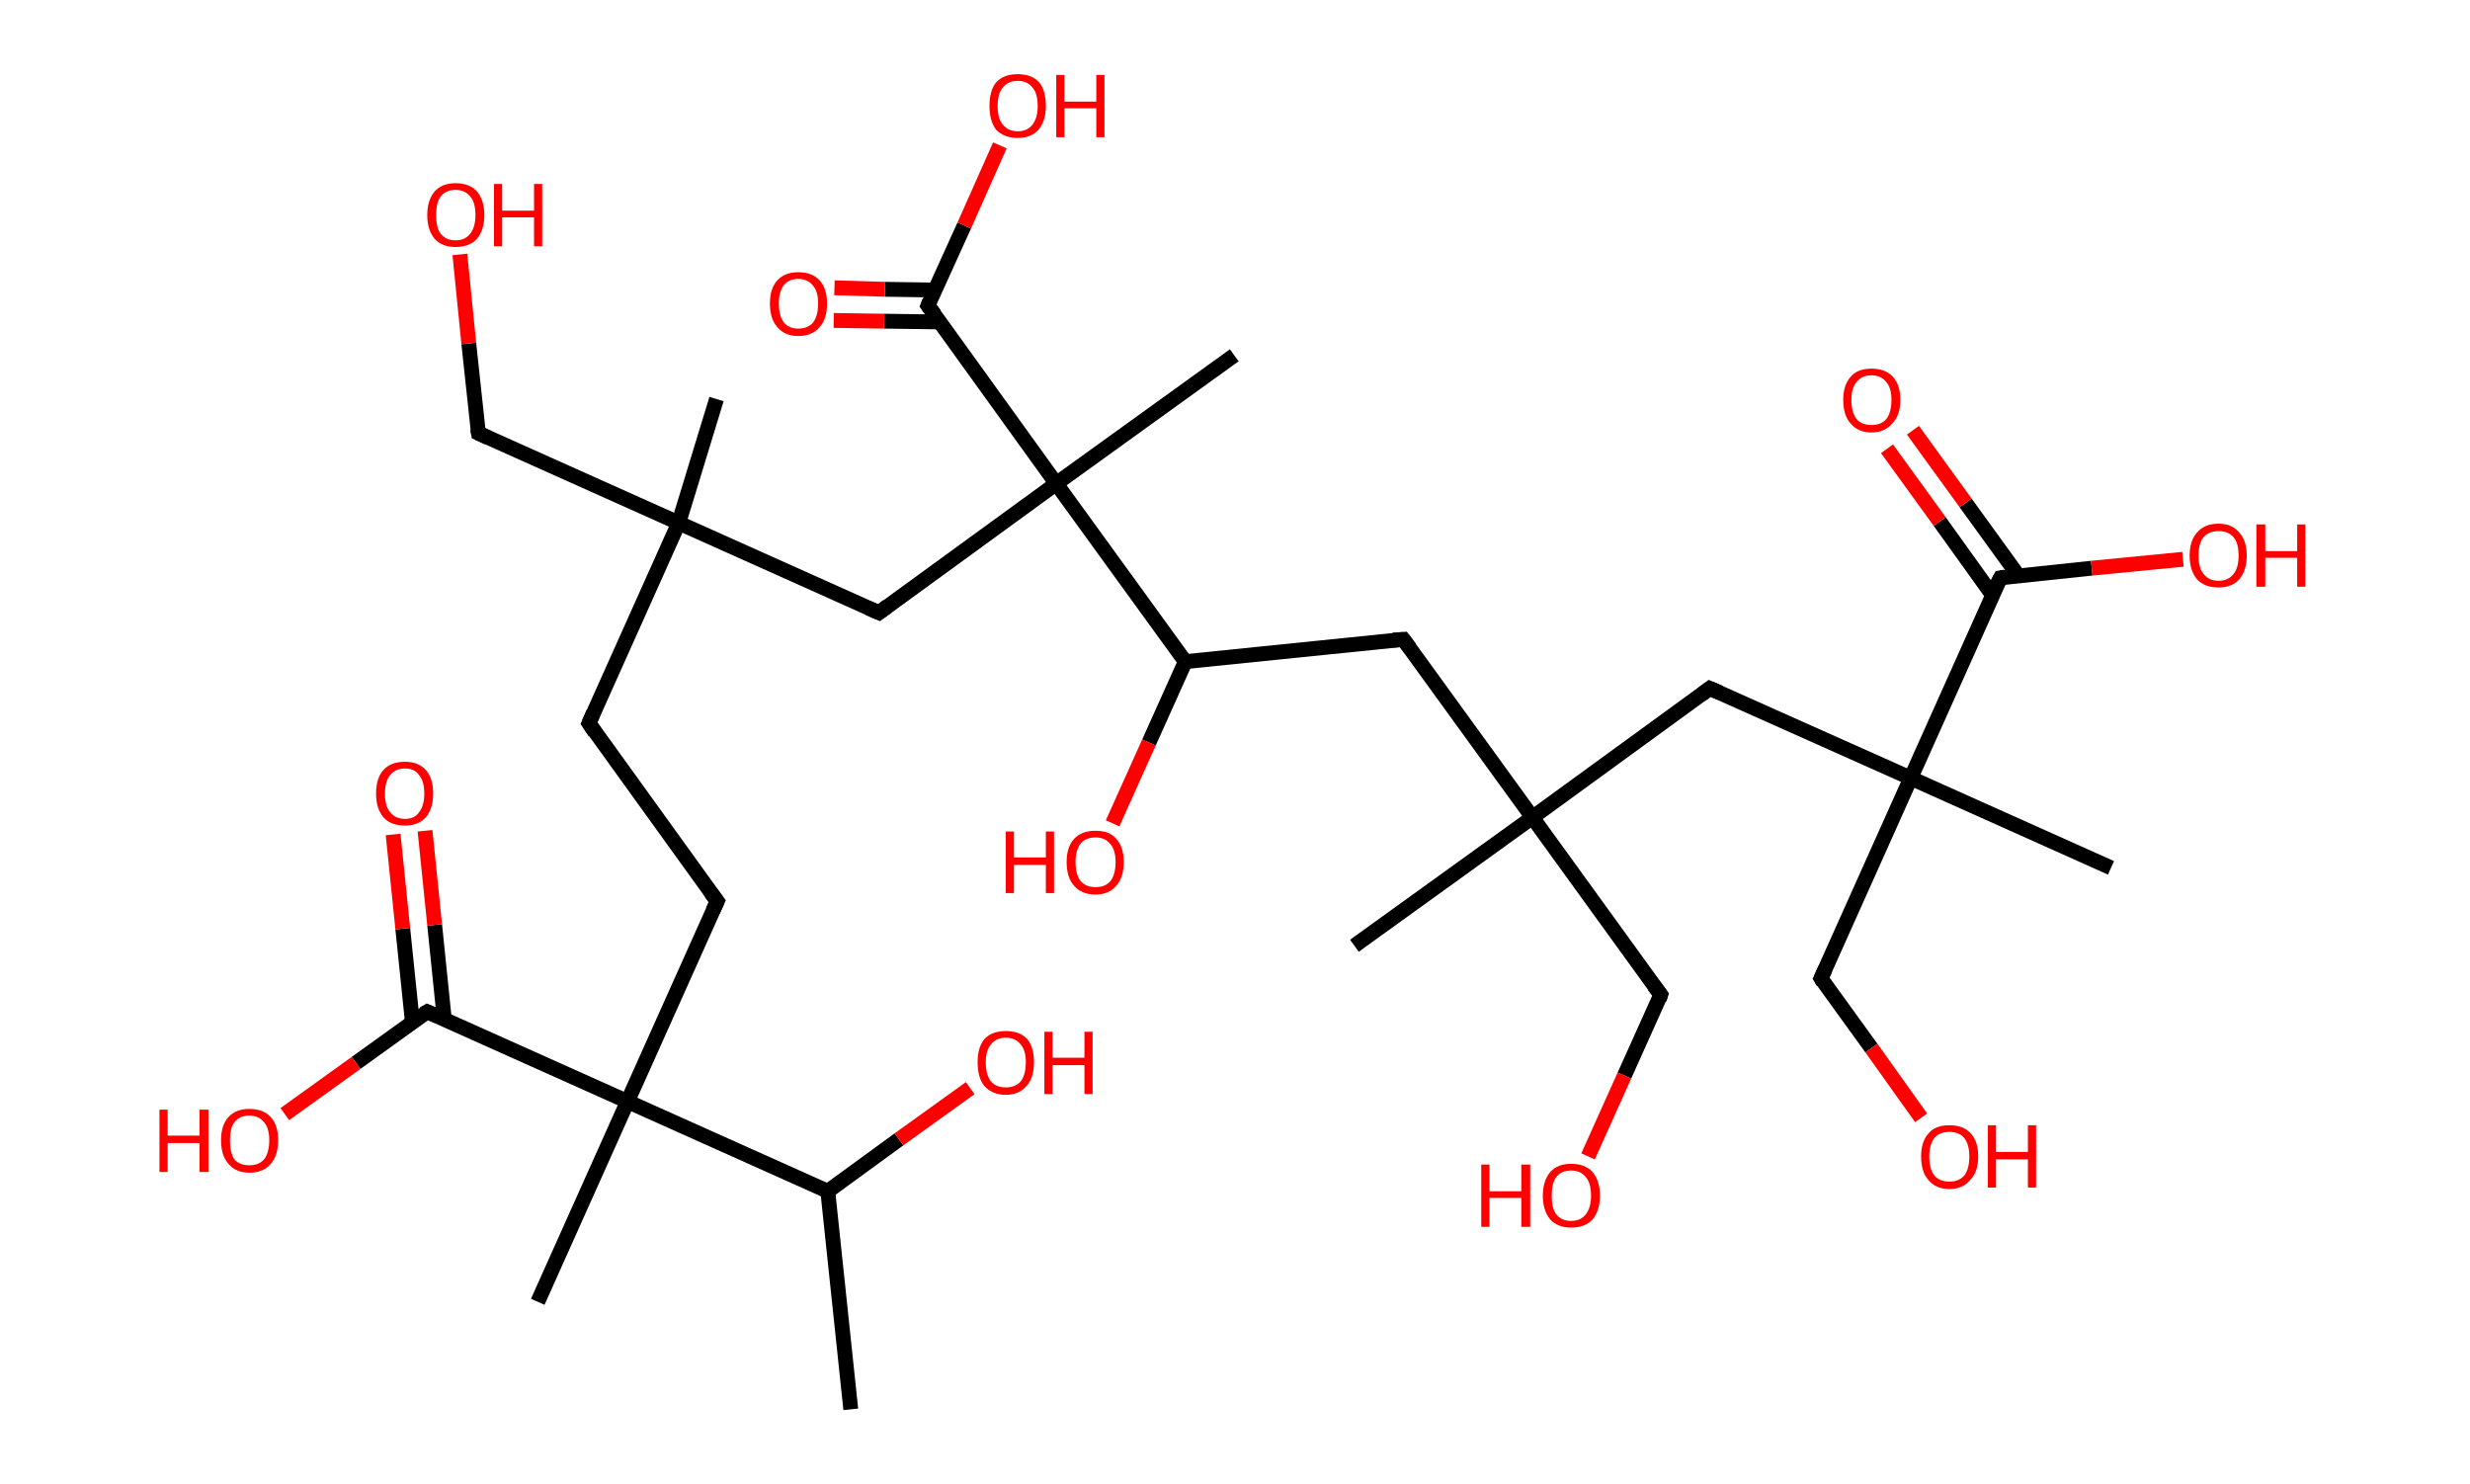 <?xml version='1.0' encoding='ASCII' standalone='yes'?>
<svg xmlns="http://www.w3.org/2000/svg" xmlns:rdkit="http://www.rdkit.org/xml" xmlns:xlink="http://www.w3.org/1999/xlink" version="1.1" baseProfile="full" xml:space="preserve" width="333px" height="200px" viewBox="0 0 333 200">
<!-- END OF HEADER -->
<rect style="opacity:1.0;fill:#FFFFFF;stroke:none" width="333.0" height="200.0" x="0.0" y="0.0"> </rect>
<path class="bond-0 atom-0 atom-1" d="M 114.7,190.0 L 111.6,160.6" style="fill:none;fill-rule:evenodd;stroke:#000000;stroke-width:2.0px;stroke-linecap:butt;stroke-linejoin:miter;stroke-opacity:1"/>
<path class="bond-1 atom-1 atom-2" d="M 111.6,160.6 L 121.2,153.6" style="fill:none;fill-rule:evenodd;stroke:#000000;stroke-width:2.0px;stroke-linecap:butt;stroke-linejoin:miter;stroke-opacity:1"/>
<path class="bond-1 atom-1 atom-2" d="M 121.2,153.6 L 130.8,146.7" style="fill:none;fill-rule:evenodd;stroke:#FF0000;stroke-width:2.0px;stroke-linecap:butt;stroke-linejoin:miter;stroke-opacity:1"/>
<path class="bond-2 atom-1 atom-3" d="M 111.6,160.6 L 84.6,148.5" style="fill:none;fill-rule:evenodd;stroke:#000000;stroke-width:2.0px;stroke-linecap:butt;stroke-linejoin:miter;stroke-opacity:1"/>
<path class="bond-3 atom-3 atom-4" d="M 84.6,148.5 L 72.5,175.5" style="fill:none;fill-rule:evenodd;stroke:#000000;stroke-width:2.0px;stroke-linecap:butt;stroke-linejoin:miter;stroke-opacity:1"/>
<path class="bond-4 atom-3 atom-5" d="M 84.6,148.5 L 96.7,121.5" style="fill:none;fill-rule:evenodd;stroke:#000000;stroke-width:2.0px;stroke-linecap:butt;stroke-linejoin:miter;stroke-opacity:1"/>
<path class="bond-5 atom-5 atom-6" d="M 96.7,121.5 L 79.4,97.5" style="fill:none;fill-rule:evenodd;stroke:#000000;stroke-width:2.0px;stroke-linecap:butt;stroke-linejoin:miter;stroke-opacity:1"/>
<path class="bond-6 atom-6 atom-7" d="M 79.4,97.5 L 91.5,70.5" style="fill:none;fill-rule:evenodd;stroke:#000000;stroke-width:2.0px;stroke-linecap:butt;stroke-linejoin:miter;stroke-opacity:1"/>
<path class="bond-7 atom-7 atom-8" d="M 91.5,70.5 L 96.6,53.8" style="fill:none;fill-rule:evenodd;stroke:#000000;stroke-width:2.0px;stroke-linecap:butt;stroke-linejoin:miter;stroke-opacity:1"/>
<path class="bond-8 atom-7 atom-9" d="M 91.5,70.5 L 64.5,58.4" style="fill:none;fill-rule:evenodd;stroke:#000000;stroke-width:2.0px;stroke-linecap:butt;stroke-linejoin:miter;stroke-opacity:1"/>
<path class="bond-9 atom-9 atom-10" d="M 64.5,58.4 L 63.2,46.3" style="fill:none;fill-rule:evenodd;stroke:#000000;stroke-width:2.0px;stroke-linecap:butt;stroke-linejoin:miter;stroke-opacity:1"/>
<path class="bond-9 atom-9 atom-10" d="M 63.2,46.3 L 62.0,34.3" style="fill:none;fill-rule:evenodd;stroke:#FF0000;stroke-width:2.0px;stroke-linecap:butt;stroke-linejoin:miter;stroke-opacity:1"/>
<path class="bond-10 atom-7 atom-11" d="M 91.5,70.5 L 118.5,82.6" style="fill:none;fill-rule:evenodd;stroke:#000000;stroke-width:2.0px;stroke-linecap:butt;stroke-linejoin:miter;stroke-opacity:1"/>
<path class="bond-11 atom-11 atom-12" d="M 118.5,82.6 L 142.4,65.2" style="fill:none;fill-rule:evenodd;stroke:#000000;stroke-width:2.0px;stroke-linecap:butt;stroke-linejoin:miter;stroke-opacity:1"/>
<path class="bond-12 atom-12 atom-13" d="M 142.4,65.2 L 166.4,47.9" style="fill:none;fill-rule:evenodd;stroke:#000000;stroke-width:2.0px;stroke-linecap:butt;stroke-linejoin:miter;stroke-opacity:1"/>
<path class="bond-13 atom-12 atom-14" d="M 142.4,65.2 L 125.1,41.2" style="fill:none;fill-rule:evenodd;stroke:#000000;stroke-width:2.0px;stroke-linecap:butt;stroke-linejoin:miter;stroke-opacity:1"/>
<path class="bond-14 atom-14 atom-15" d="M 126.1,39.1 L 119.3,39.0" style="fill:none;fill-rule:evenodd;stroke:#000000;stroke-width:2.0px;stroke-linecap:butt;stroke-linejoin:miter;stroke-opacity:1"/>
<path class="bond-14 atom-14 atom-15" d="M 119.3,39.0 L 112.5,38.8" style="fill:none;fill-rule:evenodd;stroke:#FF0000;stroke-width:2.0px;stroke-linecap:butt;stroke-linejoin:miter;stroke-opacity:1"/>
<path class="bond-14 atom-14 atom-15" d="M 126.7,43.4 L 119.2,43.3" style="fill:none;fill-rule:evenodd;stroke:#000000;stroke-width:2.0px;stroke-linecap:butt;stroke-linejoin:miter;stroke-opacity:1"/>
<path class="bond-14 atom-14 atom-15" d="M 119.2,43.3 L 112.4,43.2" style="fill:none;fill-rule:evenodd;stroke:#FF0000;stroke-width:2.0px;stroke-linecap:butt;stroke-linejoin:miter;stroke-opacity:1"/>
<path class="bond-15 atom-14 atom-16" d="M 125.1,41.2 L 130.0,30.4" style="fill:none;fill-rule:evenodd;stroke:#000000;stroke-width:2.0px;stroke-linecap:butt;stroke-linejoin:miter;stroke-opacity:1"/>
<path class="bond-15 atom-14 atom-16" d="M 130.0,30.4 L 134.8,19.6" style="fill:none;fill-rule:evenodd;stroke:#FF0000;stroke-width:2.0px;stroke-linecap:butt;stroke-linejoin:miter;stroke-opacity:1"/>
<path class="bond-16 atom-12 atom-17" d="M 142.4,65.2 L 159.8,89.2" style="fill:none;fill-rule:evenodd;stroke:#000000;stroke-width:2.0px;stroke-linecap:butt;stroke-linejoin:miter;stroke-opacity:1"/>
<path class="bond-17 atom-17 atom-18" d="M 159.8,89.2 L 154.9,100.1" style="fill:none;fill-rule:evenodd;stroke:#000000;stroke-width:2.0px;stroke-linecap:butt;stroke-linejoin:miter;stroke-opacity:1"/>
<path class="bond-17 atom-17 atom-18" d="M 154.9,100.1 L 150.0,111.0" style="fill:none;fill-rule:evenodd;stroke:#FF0000;stroke-width:2.0px;stroke-linecap:butt;stroke-linejoin:miter;stroke-opacity:1"/>
<path class="bond-18 atom-17 atom-19" d="M 159.8,89.2 L 189.2,86.2" style="fill:none;fill-rule:evenodd;stroke:#000000;stroke-width:2.0px;stroke-linecap:butt;stroke-linejoin:miter;stroke-opacity:1"/>
<path class="bond-19 atom-19 atom-20" d="M 189.2,86.2 L 206.6,110.2" style="fill:none;fill-rule:evenodd;stroke:#000000;stroke-width:2.0px;stroke-linecap:butt;stroke-linejoin:miter;stroke-opacity:1"/>
<path class="bond-20 atom-20 atom-21" d="M 206.6,110.2 L 182.6,127.5" style="fill:none;fill-rule:evenodd;stroke:#000000;stroke-width:2.0px;stroke-linecap:butt;stroke-linejoin:miter;stroke-opacity:1"/>
<path class="bond-21 atom-20 atom-22" d="M 206.6,110.2 L 223.9,134.1" style="fill:none;fill-rule:evenodd;stroke:#000000;stroke-width:2.0px;stroke-linecap:butt;stroke-linejoin:miter;stroke-opacity:1"/>
<path class="bond-22 atom-22 atom-23" d="M 223.9,134.1 L 219.0,145.0" style="fill:none;fill-rule:evenodd;stroke:#000000;stroke-width:2.0px;stroke-linecap:butt;stroke-linejoin:miter;stroke-opacity:1"/>
<path class="bond-22 atom-22 atom-23" d="M 219.0,145.0 L 214.1,155.9" style="fill:none;fill-rule:evenodd;stroke:#FF0000;stroke-width:2.0px;stroke-linecap:butt;stroke-linejoin:miter;stroke-opacity:1"/>
<path class="bond-23 atom-20 atom-24" d="M 206.6,110.2 L 230.5,92.8" style="fill:none;fill-rule:evenodd;stroke:#000000;stroke-width:2.0px;stroke-linecap:butt;stroke-linejoin:miter;stroke-opacity:1"/>
<path class="bond-24 atom-24 atom-25" d="M 230.5,92.8 L 257.6,104.9" style="fill:none;fill-rule:evenodd;stroke:#000000;stroke-width:2.0px;stroke-linecap:butt;stroke-linejoin:miter;stroke-opacity:1"/>
<path class="bond-25 atom-25 atom-26" d="M 257.6,104.9 L 284.6,117.0" style="fill:none;fill-rule:evenodd;stroke:#000000;stroke-width:2.0px;stroke-linecap:butt;stroke-linejoin:miter;stroke-opacity:1"/>
<path class="bond-26 atom-25 atom-27" d="M 257.6,104.9 L 245.5,131.9" style="fill:none;fill-rule:evenodd;stroke:#000000;stroke-width:2.0px;stroke-linecap:butt;stroke-linejoin:miter;stroke-opacity:1"/>
<path class="bond-27 atom-27 atom-28" d="M 245.5,131.9 L 252.3,141.3" style="fill:none;fill-rule:evenodd;stroke:#000000;stroke-width:2.0px;stroke-linecap:butt;stroke-linejoin:miter;stroke-opacity:1"/>
<path class="bond-27 atom-27 atom-28" d="M 252.3,141.3 L 259.0,150.7" style="fill:none;fill-rule:evenodd;stroke:#FF0000;stroke-width:2.0px;stroke-linecap:butt;stroke-linejoin:miter;stroke-opacity:1"/>
<path class="bond-28 atom-25 atom-29" d="M 257.6,104.9 L 269.7,77.9" style="fill:none;fill-rule:evenodd;stroke:#000000;stroke-width:2.0px;stroke-linecap:butt;stroke-linejoin:miter;stroke-opacity:1"/>
<path class="bond-29 atom-29 atom-30" d="M 272.1,77.6 L 265.0,67.8" style="fill:none;fill-rule:evenodd;stroke:#000000;stroke-width:2.0px;stroke-linecap:butt;stroke-linejoin:miter;stroke-opacity:1"/>
<path class="bond-29 atom-29 atom-30" d="M 265.0,67.8 L 257.9,58.0" style="fill:none;fill-rule:evenodd;stroke:#FF0000;stroke-width:2.0px;stroke-linecap:butt;stroke-linejoin:miter;stroke-opacity:1"/>
<path class="bond-29 atom-29 atom-30" d="M 268.6,80.2 L 261.5,70.3" style="fill:none;fill-rule:evenodd;stroke:#000000;stroke-width:2.0px;stroke-linecap:butt;stroke-linejoin:miter;stroke-opacity:1"/>
<path class="bond-29 atom-29 atom-30" d="M 261.5,70.3 L 254.4,60.5" style="fill:none;fill-rule:evenodd;stroke:#FF0000;stroke-width:2.0px;stroke-linecap:butt;stroke-linejoin:miter;stroke-opacity:1"/>
<path class="bond-30 atom-29 atom-31" d="M 269.7,77.9 L 282.0,76.6" style="fill:none;fill-rule:evenodd;stroke:#000000;stroke-width:2.0px;stroke-linecap:butt;stroke-linejoin:miter;stroke-opacity:1"/>
<path class="bond-30 atom-29 atom-31" d="M 282.0,76.6 L 294.3,75.4" style="fill:none;fill-rule:evenodd;stroke:#FF0000;stroke-width:2.0px;stroke-linecap:butt;stroke-linejoin:miter;stroke-opacity:1"/>
<path class="bond-31 atom-3 atom-32" d="M 84.6,148.5 L 57.6,136.4" style="fill:none;fill-rule:evenodd;stroke:#000000;stroke-width:2.0px;stroke-linecap:butt;stroke-linejoin:miter;stroke-opacity:1"/>
<path class="bond-32 atom-32 atom-33" d="M 59.9,137.4 L 58.6,124.7" style="fill:none;fill-rule:evenodd;stroke:#000000;stroke-width:2.0px;stroke-linecap:butt;stroke-linejoin:miter;stroke-opacity:1"/>
<path class="bond-32 atom-32 atom-33" d="M 58.6,124.7 L 57.3,112.0" style="fill:none;fill-rule:evenodd;stroke:#FF0000;stroke-width:2.0px;stroke-linecap:butt;stroke-linejoin:miter;stroke-opacity:1"/>
<path class="bond-32 atom-32 atom-33" d="M 55.6,137.8 L 54.3,125.2" style="fill:none;fill-rule:evenodd;stroke:#000000;stroke-width:2.0px;stroke-linecap:butt;stroke-linejoin:miter;stroke-opacity:1"/>
<path class="bond-32 atom-32 atom-33" d="M 54.3,125.2 L 53.0,112.5" style="fill:none;fill-rule:evenodd;stroke:#FF0000;stroke-width:2.0px;stroke-linecap:butt;stroke-linejoin:miter;stroke-opacity:1"/>
<path class="bond-33 atom-32 atom-34" d="M 57.6,136.4 L 48.0,143.3" style="fill:none;fill-rule:evenodd;stroke:#000000;stroke-width:2.0px;stroke-linecap:butt;stroke-linejoin:miter;stroke-opacity:1"/>
<path class="bond-33 atom-32 atom-34" d="M 48.0,143.3 L 38.4,150.2" style="fill:none;fill-rule:evenodd;stroke:#FF0000;stroke-width:2.0px;stroke-linecap:butt;stroke-linejoin:miter;stroke-opacity:1"/>
<path d="M 96.1,122.8 L 96.7,121.5 L 95.8,120.3" style="fill:none;stroke:#000000;stroke-width:2.0px;stroke-linecap:butt;stroke-linejoin:miter;stroke-opacity:1;"/>
<path d="M 80.2,98.7 L 79.4,97.5 L 80.0,96.1" style="fill:none;stroke:#000000;stroke-width:2.0px;stroke-linecap:butt;stroke-linejoin:miter;stroke-opacity:1;"/>
<path d="M 65.8,59.0 L 64.5,58.4 L 64.4,57.8" style="fill:none;stroke:#000000;stroke-width:2.0px;stroke-linecap:butt;stroke-linejoin:miter;stroke-opacity:1;"/>
<path d="M 117.1,82.0 L 118.5,82.6 L 119.7,81.7" style="fill:none;stroke:#000000;stroke-width:2.0px;stroke-linecap:butt;stroke-linejoin:miter;stroke-opacity:1;"/>
<path d="M 126.0,42.4 L 125.1,41.2 L 125.3,40.7" style="fill:none;stroke:#000000;stroke-width:2.0px;stroke-linecap:butt;stroke-linejoin:miter;stroke-opacity:1;"/>
<path d="M 187.8,86.3 L 189.2,86.2 L 190.1,87.4" style="fill:none;stroke:#000000;stroke-width:2.0px;stroke-linecap:butt;stroke-linejoin:miter;stroke-opacity:1;"/>
<path d="M 223.0,132.9 L 223.9,134.1 L 223.7,134.7" style="fill:none;stroke:#000000;stroke-width:2.0px;stroke-linecap:butt;stroke-linejoin:miter;stroke-opacity:1;"/>
<path d="M 229.3,93.7 L 230.5,92.8 L 231.9,93.4" style="fill:none;stroke:#000000;stroke-width:2.0px;stroke-linecap:butt;stroke-linejoin:miter;stroke-opacity:1;"/>
<path d="M 246.1,130.6 L 245.5,131.9 L 245.8,132.4" style="fill:none;stroke:#000000;stroke-width:2.0px;stroke-linecap:butt;stroke-linejoin:miter;stroke-opacity:1;"/>
<path d="M 269.0,79.2 L 269.7,77.9 L 270.3,77.8" style="fill:none;stroke:#000000;stroke-width:2.0px;stroke-linecap:butt;stroke-linejoin:miter;stroke-opacity:1;"/>
<path d="M 59.0,137.0 L 57.6,136.4 L 57.1,136.7" style="fill:none;stroke:#000000;stroke-width:2.0px;stroke-linecap:butt;stroke-linejoin:miter;stroke-opacity:1;"/>
<path class="atom-2" d="M 131.8 143.2 Q 131.8 141.2, 132.7 140.1 Q 133.7 139.0, 135.6 139.0 Q 137.5 139.0, 138.5 140.1 Q 139.4 141.2, 139.4 143.2 Q 139.4 145.3, 138.4 146.4 Q 137.4 147.6, 135.6 147.6 Q 133.8 147.6, 132.7 146.4 Q 131.8 145.3, 131.8 143.2 M 135.6 146.6 Q 136.9 146.6, 137.6 145.8 Q 138.3 144.9, 138.3 143.2 Q 138.3 141.6, 137.6 140.8 Q 136.9 139.9, 135.6 139.9 Q 134.3 139.9, 133.6 140.8 Q 132.9 141.6, 132.9 143.2 Q 132.9 144.9, 133.6 145.8 Q 134.3 146.6, 135.6 146.6 " fill="#FF0000"/>
<path class="atom-2" d="M 140.8 139.1 L 141.9 139.1 L 141.9 142.6 L 146.2 142.6 L 146.2 139.1 L 147.3 139.1 L 147.3 147.5 L 146.2 147.5 L 146.2 143.6 L 141.9 143.6 L 141.9 147.5 L 140.8 147.5 L 140.8 139.1 " fill="#FF0000"/>
<path class="atom-10" d="M 57.6 29.0 Q 57.6 27.0, 58.6 25.8 Q 59.6 24.7, 61.4 24.7 Q 63.3 24.7, 64.3 25.8 Q 65.3 27.0, 65.3 29.0 Q 65.3 31.0, 64.3 32.2 Q 63.3 33.3, 61.4 33.3 Q 59.6 33.3, 58.6 32.2 Q 57.6 31.0, 57.6 29.0 M 61.4 32.4 Q 62.7 32.4, 63.4 31.5 Q 64.1 30.6, 64.1 29.0 Q 64.1 27.3, 63.4 26.5 Q 62.7 25.6, 61.4 25.6 Q 60.1 25.6, 59.4 26.5 Q 58.8 27.3, 58.8 29.0 Q 58.8 30.7, 59.4 31.5 Q 60.1 32.4, 61.4 32.4 " fill="#FF0000"/>
<path class="atom-10" d="M 66.6 24.8 L 67.7 24.8 L 67.7 28.4 L 72.0 28.4 L 72.0 24.8 L 73.1 24.8 L 73.1 33.2 L 72.0 33.2 L 72.0 29.3 L 67.7 29.3 L 67.7 33.2 L 66.6 33.2 L 66.6 24.8 " fill="#FF0000"/>
<path class="atom-15" d="M 103.8 40.9 Q 103.8 38.9, 104.8 37.8 Q 105.8 36.7, 107.6 36.7 Q 109.5 36.7, 110.5 37.8 Q 111.5 38.9, 111.5 40.9 Q 111.5 43.0, 110.5 44.1 Q 109.5 45.3, 107.6 45.3 Q 105.8 45.3, 104.8 44.1 Q 103.8 43.0, 103.8 40.9 M 107.6 44.3 Q 108.9 44.3, 109.6 43.5 Q 110.3 42.6, 110.3 40.9 Q 110.3 39.3, 109.6 38.5 Q 108.9 37.6, 107.6 37.6 Q 106.4 37.6, 105.7 38.4 Q 105.0 39.3, 105.0 40.9 Q 105.0 42.6, 105.7 43.5 Q 106.4 44.3, 107.6 44.3 " fill="#FF0000"/>
<path class="atom-16" d="M 133.4 14.3 Q 133.4 12.2, 134.3 11.1 Q 135.3 10.0, 137.2 10.0 Q 139.1 10.0, 140.1 11.1 Q 141.0 12.2, 141.0 14.3 Q 141.0 16.3, 140.0 17.5 Q 139.0 18.6, 137.2 18.6 Q 135.4 18.6, 134.3 17.5 Q 133.4 16.3, 133.4 14.3 M 137.2 17.7 Q 138.5 17.7, 139.2 16.8 Q 139.9 15.9, 139.9 14.3 Q 139.9 12.6, 139.2 11.8 Q 138.5 10.9, 137.2 10.9 Q 135.9 10.9, 135.2 11.8 Q 134.5 12.6, 134.5 14.3 Q 134.5 16.0, 135.2 16.8 Q 135.9 17.7, 137.2 17.7 " fill="#FF0000"/>
<path class="atom-16" d="M 142.4 10.1 L 143.5 10.1 L 143.5 13.7 L 147.8 13.7 L 147.8 10.1 L 148.9 10.1 L 148.9 18.5 L 147.8 18.5 L 147.8 14.6 L 143.5 14.6 L 143.5 18.5 L 142.4 18.5 L 142.4 10.1 " fill="#FF0000"/>
<path class="atom-18" d="M 135.6 112.1 L 136.7 112.1 L 136.7 115.6 L 141.0 115.6 L 141.0 112.1 L 142.1 112.1 L 142.1 120.4 L 141.0 120.4 L 141.0 116.6 L 136.7 116.6 L 136.7 120.4 L 135.6 120.4 L 135.6 112.1 " fill="#FF0000"/>
<path class="atom-18" d="M 143.8 116.2 Q 143.8 114.2, 144.8 113.1 Q 145.8 112.0, 147.7 112.0 Q 149.6 112.0, 150.5 113.1 Q 151.5 114.2, 151.5 116.2 Q 151.5 118.3, 150.5 119.4 Q 149.5 120.6, 147.7 120.6 Q 145.8 120.6, 144.8 119.4 Q 143.8 118.3, 143.8 116.2 M 147.7 119.6 Q 149.0 119.6, 149.7 118.8 Q 150.4 117.9, 150.4 116.2 Q 150.4 114.6, 149.7 113.8 Q 149.0 112.9, 147.7 112.9 Q 146.4 112.9, 145.7 113.7 Q 145.0 114.6, 145.0 116.2 Q 145.0 117.9, 145.7 118.8 Q 146.4 119.6, 147.7 119.6 " fill="#FF0000"/>
<path class="atom-23" d="M 199.7 157.0 L 200.8 157.0 L 200.8 160.6 L 205.1 160.6 L 205.1 157.0 L 206.3 157.0 L 206.3 165.4 L 205.1 165.4 L 205.1 161.5 L 200.8 161.5 L 200.8 165.4 L 199.7 165.4 L 199.7 157.0 " fill="#FF0000"/>
<path class="atom-23" d="M 208.0 161.2 Q 208.0 159.2, 209.0 158.0 Q 210.0 156.9, 211.8 156.9 Q 213.7 156.9, 214.7 158.0 Q 215.7 159.2, 215.7 161.2 Q 215.7 163.2, 214.7 164.4 Q 213.7 165.5, 211.8 165.5 Q 210.0 165.5, 209.0 164.4 Q 208.0 163.2, 208.0 161.2 M 211.8 164.6 Q 213.1 164.6, 213.8 163.7 Q 214.5 162.8, 214.5 161.2 Q 214.5 159.5, 213.8 158.7 Q 213.1 157.8, 211.8 157.8 Q 210.5 157.8, 209.8 158.7 Q 209.2 159.5, 209.2 161.2 Q 209.2 162.9, 209.8 163.7 Q 210.5 164.6, 211.8 164.6 " fill="#FF0000"/>
<path class="atom-28" d="M 259.0 155.9 Q 259.0 153.9, 260.0 152.8 Q 260.9 151.7, 262.8 151.7 Q 264.7 151.7, 265.7 152.8 Q 266.7 153.9, 266.7 155.9 Q 266.7 158.0, 265.6 159.1 Q 264.6 160.3, 262.8 160.3 Q 261.0 160.3, 260.0 159.1 Q 259.0 158.0, 259.0 155.9 M 262.8 159.3 Q 264.1 159.3, 264.8 158.5 Q 265.5 157.6, 265.5 155.9 Q 265.5 154.3, 264.8 153.4 Q 264.1 152.6, 262.8 152.6 Q 261.5 152.6, 260.8 153.4 Q 260.1 154.3, 260.1 155.9 Q 260.1 157.6, 260.8 158.5 Q 261.5 159.3, 262.8 159.3 " fill="#FF0000"/>
<path class="atom-28" d="M 268.0 151.7 L 269.1 151.7 L 269.1 155.3 L 273.4 155.3 L 273.4 151.7 L 274.5 151.7 L 274.5 160.1 L 273.4 160.1 L 273.4 156.3 L 269.1 156.3 L 269.1 160.1 L 268.0 160.1 L 268.0 151.7 " fill="#FF0000"/>
<path class="atom-30" d="M 248.5 53.9 Q 248.5 51.9, 249.5 50.8 Q 250.4 49.7, 252.3 49.7 Q 254.2 49.7, 255.2 50.8 Q 256.2 51.9, 256.2 53.9 Q 256.2 56.0, 255.1 57.1 Q 254.1 58.3, 252.3 58.3 Q 250.5 58.3, 249.5 57.1 Q 248.5 56.0, 248.5 53.9 M 252.3 57.3 Q 253.6 57.3, 254.3 56.5 Q 255.0 55.6, 255.0 53.9 Q 255.0 52.3, 254.3 51.5 Q 253.6 50.6, 252.3 50.6 Q 251.0 50.6, 250.3 51.5 Q 249.6 52.3, 249.6 53.9 Q 249.6 55.6, 250.3 56.5 Q 251.0 57.3, 252.3 57.3 " fill="#FF0000"/>
<path class="atom-31" d="M 295.2 74.9 Q 295.2 72.9, 296.2 71.8 Q 297.2 70.6, 299.1 70.6 Q 300.9 70.6, 301.9 71.8 Q 302.9 72.9, 302.9 74.9 Q 302.9 76.9, 301.9 78.1 Q 300.9 79.2, 299.1 79.2 Q 297.2 79.2, 296.2 78.1 Q 295.2 76.9, 295.2 74.9 M 299.1 78.3 Q 300.4 78.3, 301.1 77.4 Q 301.8 76.6, 301.8 74.9 Q 301.8 73.2, 301.1 72.4 Q 300.4 71.6, 299.1 71.6 Q 297.8 71.6, 297.1 72.4 Q 296.4 73.2, 296.4 74.9 Q 296.4 76.6, 297.1 77.4 Q 297.8 78.3, 299.1 78.3 " fill="#FF0000"/>
<path class="atom-31" d="M 304.2 70.7 L 305.4 70.7 L 305.4 74.3 L 309.7 74.3 L 309.7 70.7 L 310.8 70.7 L 310.8 79.1 L 309.7 79.1 L 309.7 75.2 L 305.4 75.2 L 305.4 79.1 L 304.2 79.1 L 304.2 70.7 " fill="#FF0000"/>
<path class="atom-33" d="M 50.7 107.0 Q 50.7 104.9, 51.7 103.8 Q 52.7 102.7, 54.6 102.7 Q 56.4 102.7, 57.4 103.8 Q 58.4 104.9, 58.4 107.0 Q 58.4 109.0, 57.4 110.2 Q 56.4 111.3, 54.6 111.3 Q 52.7 111.3, 51.7 110.2 Q 50.7 109.0, 50.7 107.0 M 54.6 110.4 Q 55.9 110.4, 56.5 109.5 Q 57.2 108.6, 57.2 107.0 Q 57.2 105.3, 56.5 104.5 Q 55.9 103.6, 54.6 103.6 Q 53.3 103.6, 52.6 104.5 Q 51.9 105.3, 51.9 107.0 Q 51.9 108.7, 52.6 109.5 Q 53.3 110.4, 54.6 110.4 " fill="#FF0000"/>
<path class="atom-34" d="M 21.5 149.6 L 22.6 149.6 L 22.6 153.1 L 26.9 153.1 L 26.9 149.6 L 28.1 149.6 L 28.1 158.0 L 26.9 158.0 L 26.9 154.1 L 22.6 154.1 L 22.6 158.0 L 21.5 158.0 L 21.5 149.6 " fill="#FF0000"/>
<path class="atom-34" d="M 29.8 153.7 Q 29.8 151.7, 30.8 150.6 Q 31.8 149.5, 33.6 149.5 Q 35.5 149.5, 36.5 150.6 Q 37.5 151.7, 37.5 153.7 Q 37.5 155.8, 36.5 156.9 Q 35.5 158.1, 33.6 158.1 Q 31.8 158.1, 30.8 156.9 Q 29.8 155.8, 29.8 153.7 M 33.6 157.1 Q 34.9 157.1, 35.6 156.3 Q 36.3 155.4, 36.3 153.7 Q 36.3 152.1, 35.6 151.3 Q 34.9 150.4, 33.6 150.4 Q 32.3 150.4, 31.6 151.3 Q 31.0 152.1, 31.0 153.7 Q 31.0 155.4, 31.6 156.3 Q 32.3 157.1, 33.6 157.1 " fill="#FF0000"/>
</svg>
